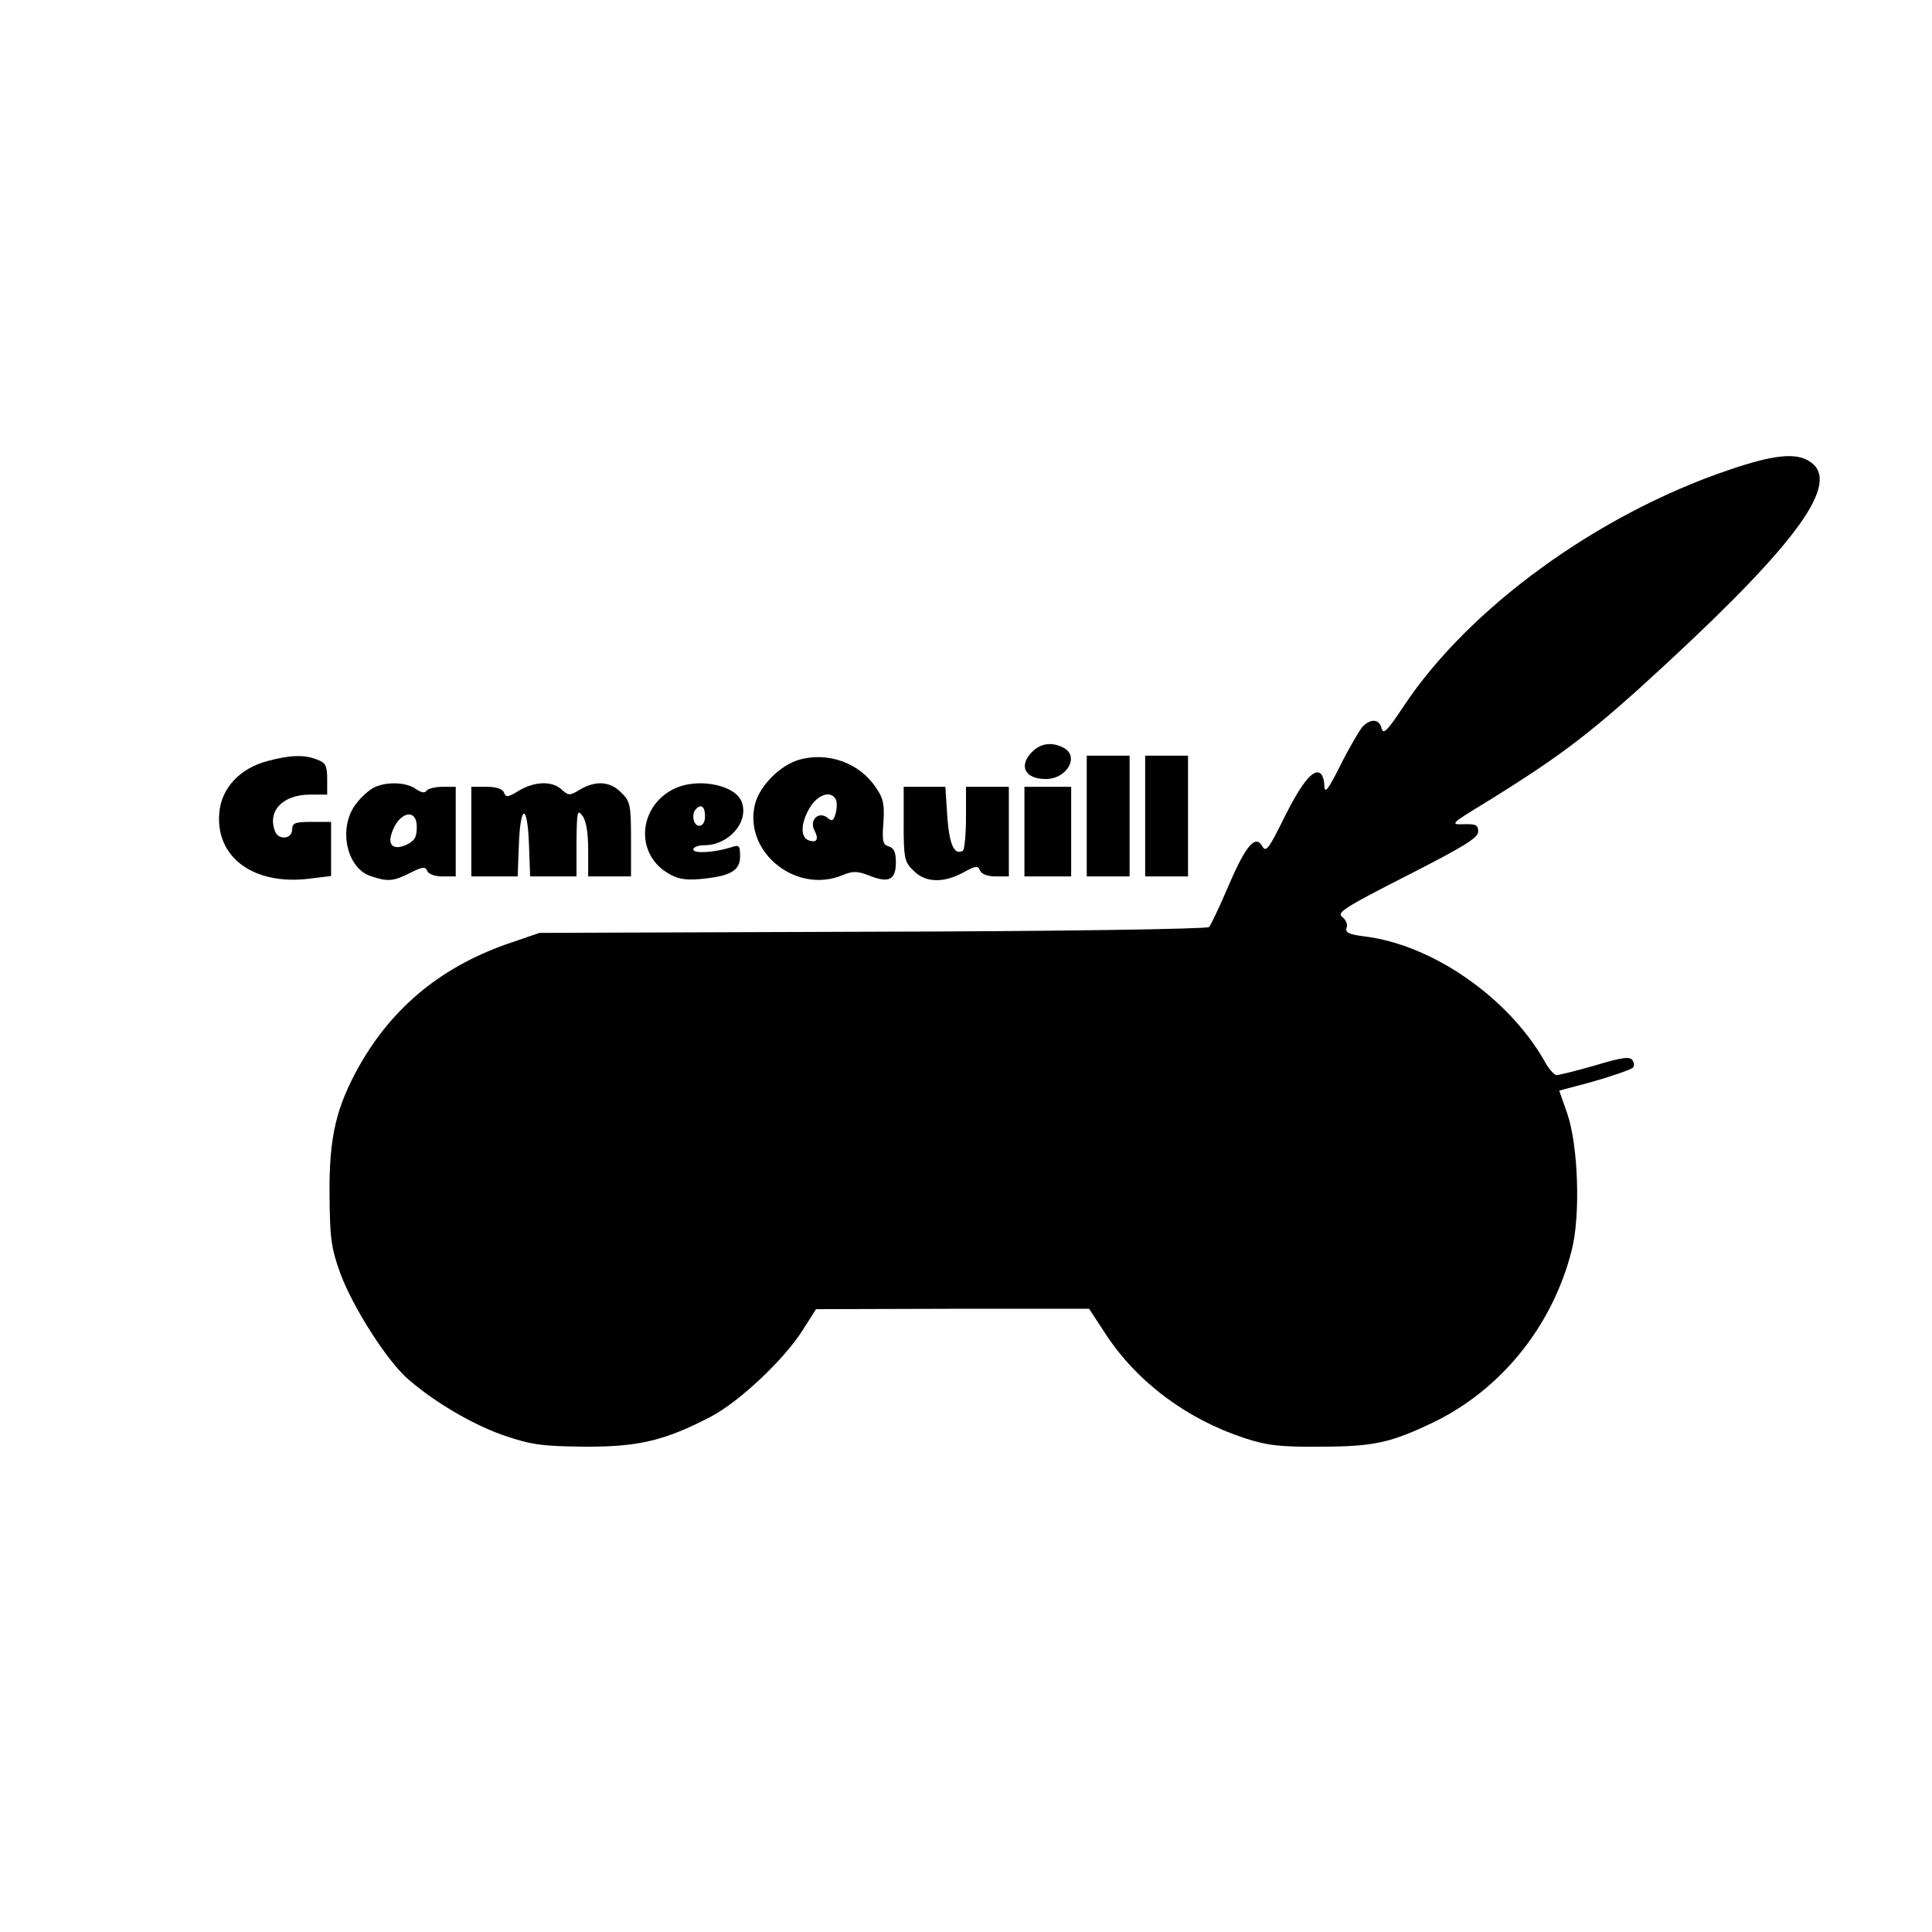 <?xml version="1.0" standalone="no"?>
<!DOCTYPE svg PUBLIC "-//W3C//DTD SVG 20010904//EN"
 "http://www.w3.org/TR/2001/REC-SVG-20010904/DTD/svg10.dtd">
<svg version="1.0" xmlns="http://www.w3.org/2000/svg"
 width="496pt" height="496pt" viewBox="0 0 496 496"
 preserveAspectRatio="xMidYMid meet">
<g transform="translate(0,496) scale(0.1,-0.1)"
fill="#000000" stroke="none">
<path d="M4440 3754 c-336 -113 -669 -354 -837 -608 -41 -62 -52 -73 -56 -56
-6 25 -29 26 -50 3 -8 -10 -34 -54 -56 -98 -31 -62 -40 -74 -41 -53 0 15 -5
30 -11 33 -18 12 -49 -27 -94 -118 -37 -75 -45 -86 -54 -70 -18 32 -43 2 -87
-101 -23 -54 -46 -102 -50 -106 -5 -5 -385 -11 -864 -12 l-855 -3 -70 -24
c-177 -59 -306 -164 -393 -318 -59 -106 -77 -181 -76 -328 1 -116 4 -138 28
-205 33 -88 120 -224 173 -270 67 -59 169 -119 249 -146 68 -23 96 -27 204
-28 139 -1 208 16 325 77 74 39 188 147 235 221 l35 55 350 1 351 0 42 -64
c80 -123 208 -219 357 -268 58 -19 91 -23 195 -22 136 0 181 10 291 63 173 84
305 247 354 441 23 89 17 271 -12 353 l-20 57 41 11 c64 16 140 41 148 48 4 3
4 12 -1 19 -6 10 -26 8 -95 -13 -49 -14 -93 -25 -100 -25 -6 0 -21 17 -32 38
-94 163 -288 297 -461 318 -40 5 -50 10 -46 22 4 8 -2 21 -11 28 -15 11 5 24
166 106 145 74 183 97 183 113 0 17 -6 20 -37 19 -36 -1 -34 1 58 57 197 122
274 181 464 357 338 313 445 463 368 516 -35 25 -94 19 -208 -20z"/>
<path d="M2650 3030 c-36 -36 -19 -70 35 -70 54 0 87 58 46 80 -30 16 -59 12
-81 -10z"/>
<path d="M686 3006 c-71 -19 -118 -70 -123 -133 -10 -114 88 -186 230 -169
l57 7 0 70 0 69 -50 0 c-43 0 -50 -3 -50 -20 0 -24 -35 -28 -44 -4 -20 52 20
94 90 94 l44 0 0 40 c0 34 -4 42 -26 50 -33 13 -68 12 -128 -4z"/>
<path d="M2050 3009 c-47 -14 -98 -65 -111 -111 -33 -124 105 -236 226 -184
25 10 36 10 67 -2 50 -20 68 -11 68 34 0 26 -5 37 -18 41 -15 4 -18 13 -14 61
3 47 0 63 -20 91 -42 63 -124 92 -198 70z m95 -100 c4 -5 4 -22 1 -35 -6 -21
-9 -24 -21 -14 -23 19 -48 -5 -34 -32 12 -23 6 -33 -16 -25 -21 9 -19 46 5 85
20 32 52 43 65 21z"/>
<path d="M2790 2865 l0 -155 55 0 55 0 0 155 0 155 -55 0 -55 0 0 -155z"/>
<path d="M2940 2865 l0 -155 55 0 55 0 0 155 0 155 -55 0 -55 0 0 -155z"/>
<path d="M964 2940 c-11 -4 -33 -22 -47 -40 -50 -59 -30 -167 34 -189 44 -15
59 -14 102 8 32 16 39 17 44 5 3 -8 19 -14 39 -14 l34 0 0 115 0 115 -34 0
c-19 0 -38 -5 -41 -10 -4 -7 -14 -5 -28 5 -23 16 -70 19 -103 5z m106 -103 c0
-27 -6 -36 -27 -46 -31 -14 -48 -2 -38 28 17 56 65 69 65 18z"/>
<path d="M1332 2930 c-28 -17 -33 -18 -38 -5 -4 10 -20 15 -45 15 l-39 0 0
-115 0 -115 60 0 59 0 3 80 c4 107 22 108 26 3 l3 -83 59 0 60 0 0 88 c1 79 2
85 15 68 10 -13 15 -44 15 -88 l0 -68 55 0 55 0 0 95 c0 88 -2 98 -25 120 -28
29 -65 32 -106 8 -26 -16 -29 -16 -47 0 -25 23 -70 21 -110 -3z"/>
<path d="M1740 2939 c-98 -39 -114 -165 -28 -219 25 -16 45 -20 83 -17 79 7
105 21 105 58 0 28 -2 31 -22 24 -44 -14 -98 -17 -98 -6 0 6 12 11 28 11 62 0
114 58 97 109 -13 43 -103 64 -165 40z m70 -74 c0 -16 -6 -25 -15 -25 -15 0
-21 31 -8 43 13 14 23 6 23 -18z"/>
<path d="M2320 2845 c0 -88 2 -98 25 -120 30 -31 76 -33 128 -5 32 18 38 18
43 5 4 -9 19 -15 40 -15 l34 0 0 115 0 115 -55 0 -55 0 0 -79 c0 -44 -4 -82
-8 -85 -22 -13 -35 16 -40 88 l-5 76 -53 0 -54 0 0 -95z"/>
<path d="M2630 2825 l0 -115 60 0 60 0 0 115 0 115 -60 0 -60 0 0 -115z"/>
</g>
</svg>
